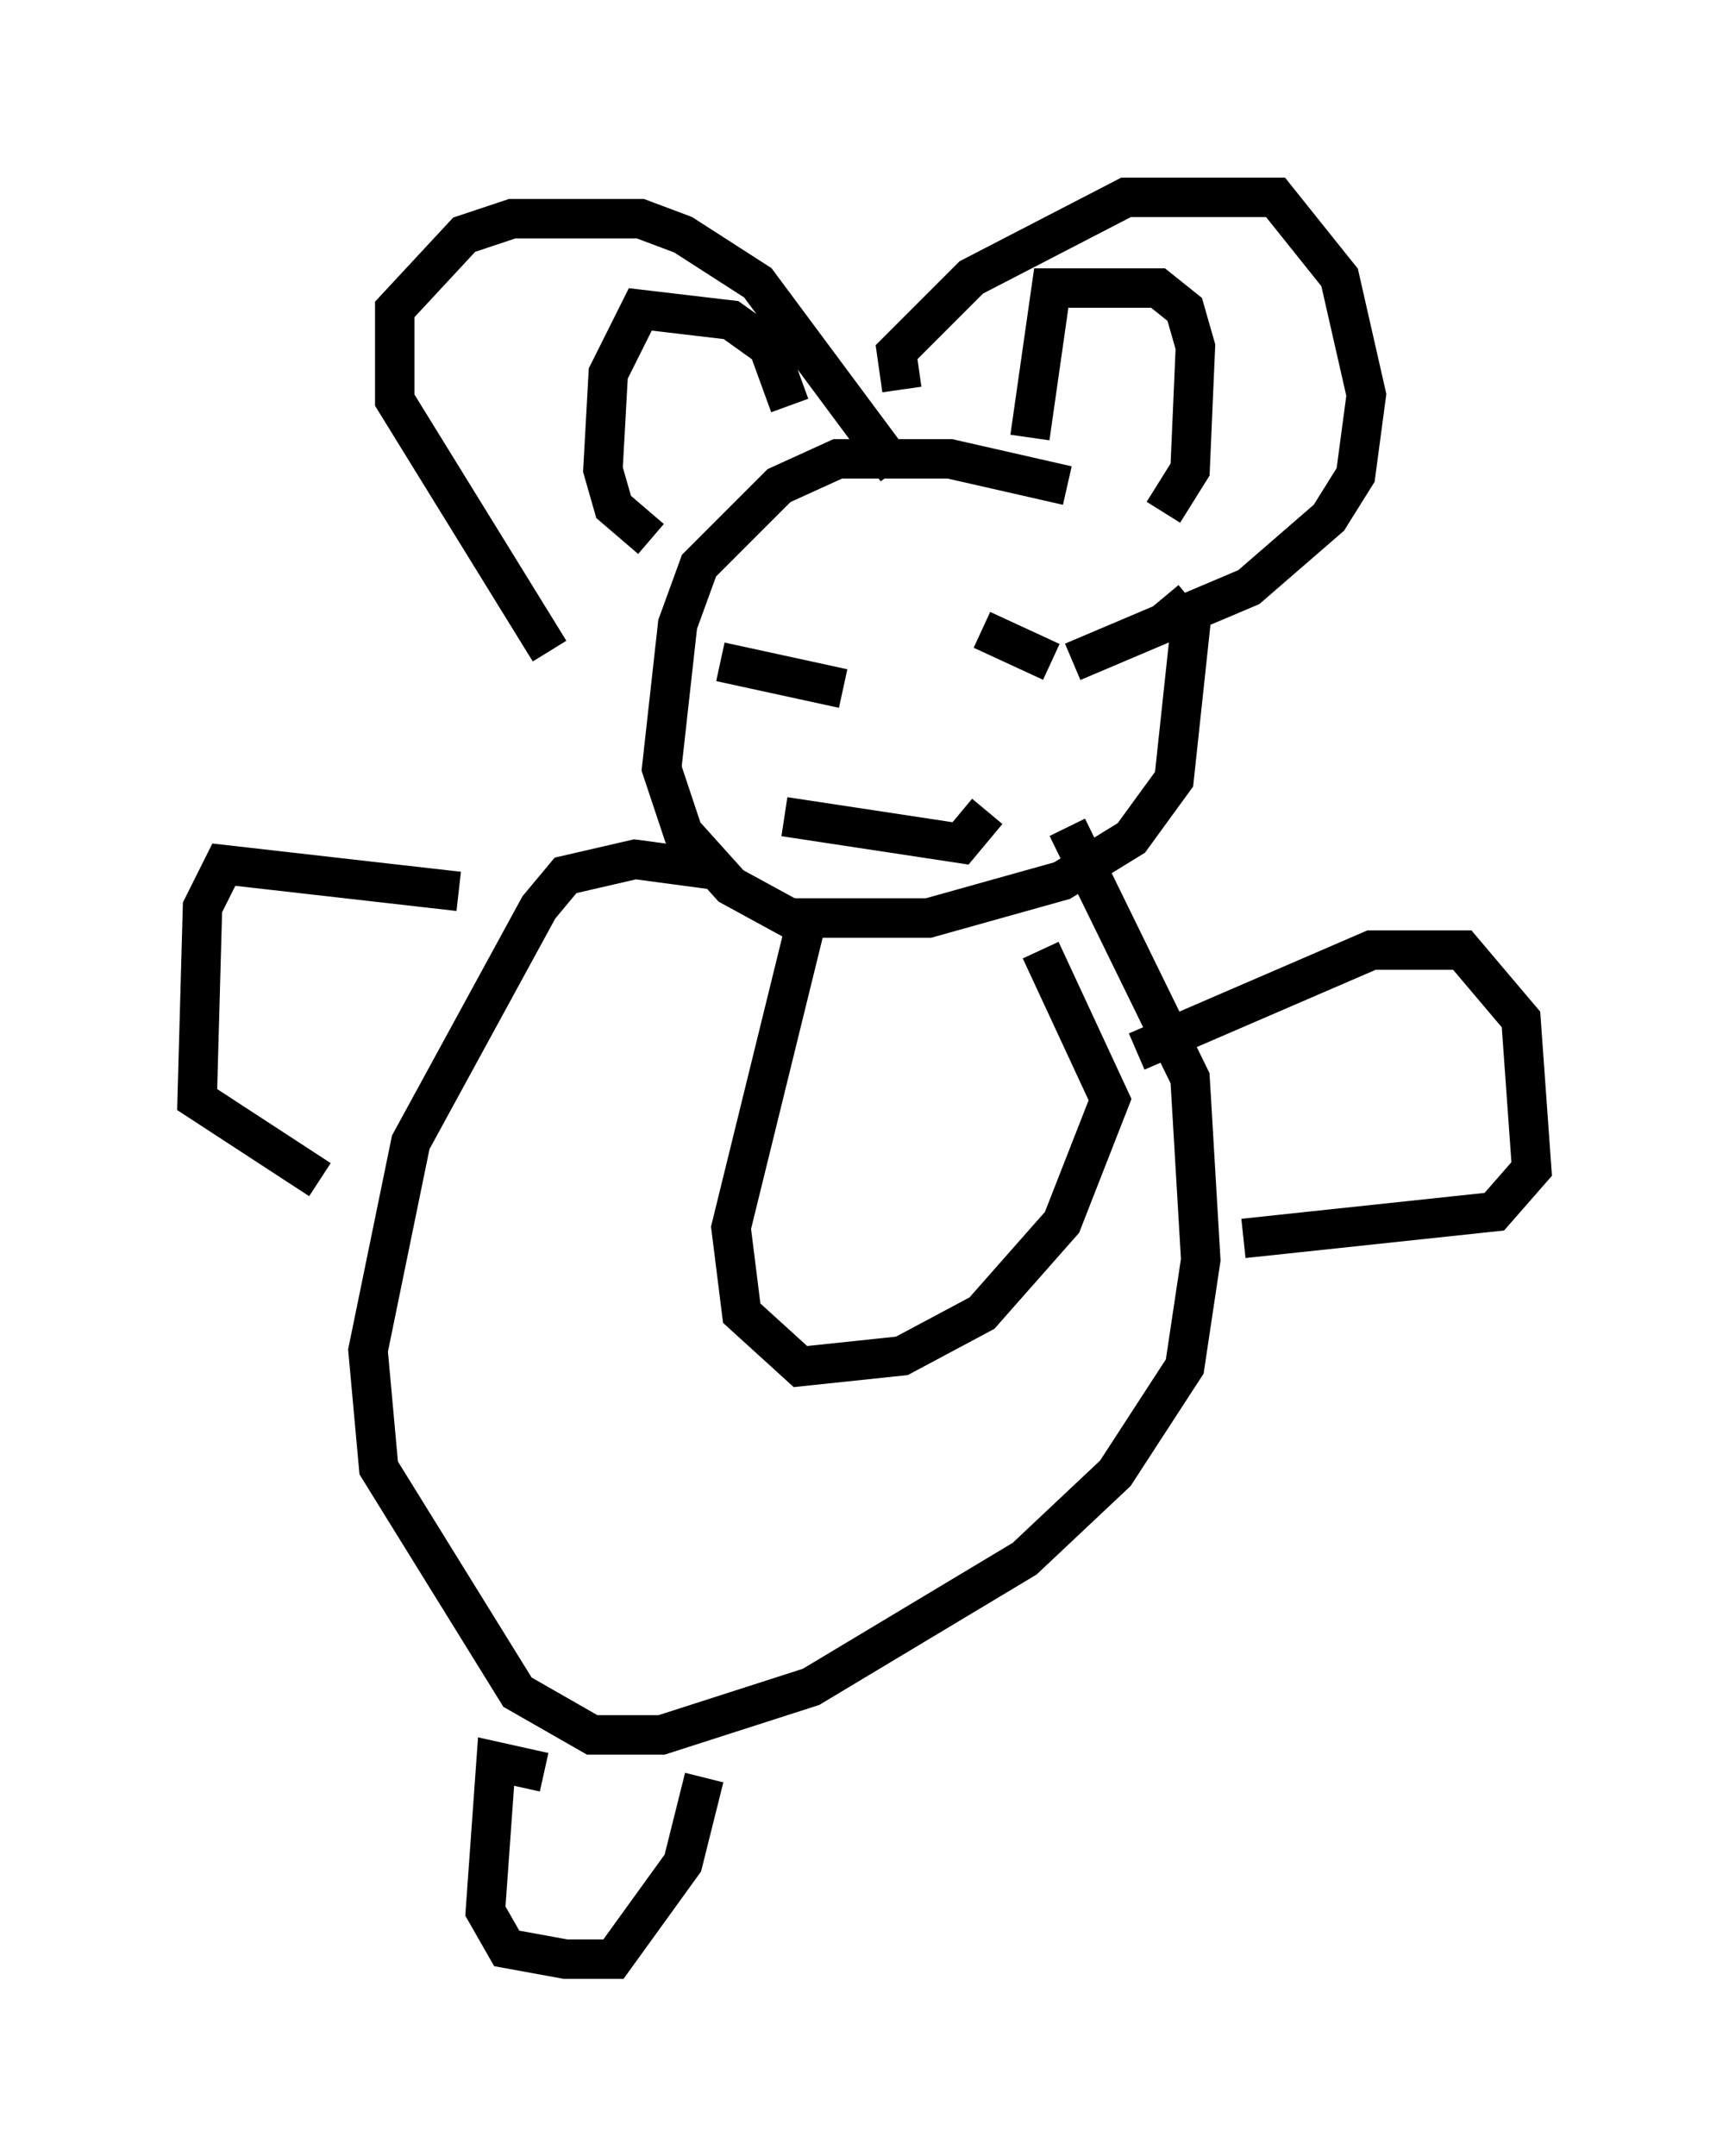 <?xml version="1.0" encoding="utf-8" ?>
<svg baseProfile="full" height="54.654" version="1.1" width="43.829" xmlns="http://www.w3.org/2000/svg" xmlns:ev="http://www.w3.org/2001/xml-events" xmlns:xlink="http://www.w3.org/1999/xlink"><defs /><rect fill="white" height="54.654" width="43.829" x="0" y="0" /><path d="M28.139, 13.119 m-1.083, -0.812 l-2.977, -0.677 -2.842, 0.0 l-1.488, 0.677 -2.03, 2.03 l-0.541, 1.488 -0.406, 3.654 l0.541, 1.624 1.218, 1.353 l1.488, 0.812 3.518, 0.0 l3.383, -0.947 1.759, -1.083 l1.083, -1.488 0.406, -3.789 l-0.677, -0.812 m-3.383, -4.059 l0.541, -3.789 2.706, 0.0 l0.677, 0.541 0.271, 0.947 l-0.135, 3.112 -0.677, 1.083 m-9.472, -2.706 l-0.541, -1.488 -0.947, -0.677 l-2.3, -0.271 -0.812, 1.624 l-0.135, 2.436 0.271, 0.947 l0.947, 0.812 m-2.571, 2.842 l-3.924, -6.36 0.0, -2.3 l1.759, -1.894 1.218, -0.406 l3.248, 0.0 1.083, 0.406 l1.894, 1.218 3.518, 4.736 m0.135, -2.03 l-0.135, -0.947 1.894, -1.894 l3.924, -2.03 3.789, 0.0 l1.624, 2.03 0.677, 2.977 l-0.271, 2.03 -0.677, 1.083 l-2.03, 1.759 -4.465, 1.894 m-8.931, 0.0 l3.112, 0.677 m3.518, -1.488 l1.759, 0.812 m-6.766, 3.924 l4.465, 0.677 0.677, -0.812 m-4.465, 2.3 l-2.03, 8.254 0.271, 2.165 l1.488, 1.353 2.571, -0.271 l2.03, -1.083 2.03, -2.3 l1.218, -3.112 -1.759, -3.789 m-8.254, -2.03 l-2.03, -0.271 -1.759, 0.406 l-0.677, 0.812 -3.248, 5.954 l-1.083, 5.277 0.271, 2.977 l3.518, 5.683 1.894, 1.083 l1.759, 0.0 3.789, -1.218 l5.413, -3.248 2.3, -2.165 l1.759, -2.706 0.406, -2.706 l-0.271, -4.601 -3.112, -6.36 m1.759, 5.683 l5.954, -2.571 2.3, 0.0 l1.488, 1.759 0.271, 3.789 l-0.947, 1.083 -6.36, 0.677 m-19.892, -8.796 l-5.954, -0.677 -0.541, 1.083 l-0.135, 4.871 3.112, 2.03 m5.683, 15.02 l-1.218, -0.271 -0.271, 3.789 l0.541, 0.947 1.488, 0.271 l1.218, 0.0 1.759, -2.436 l0.541, -2.165 " fill="none" stroke="black" stroke-width="1" /></svg>